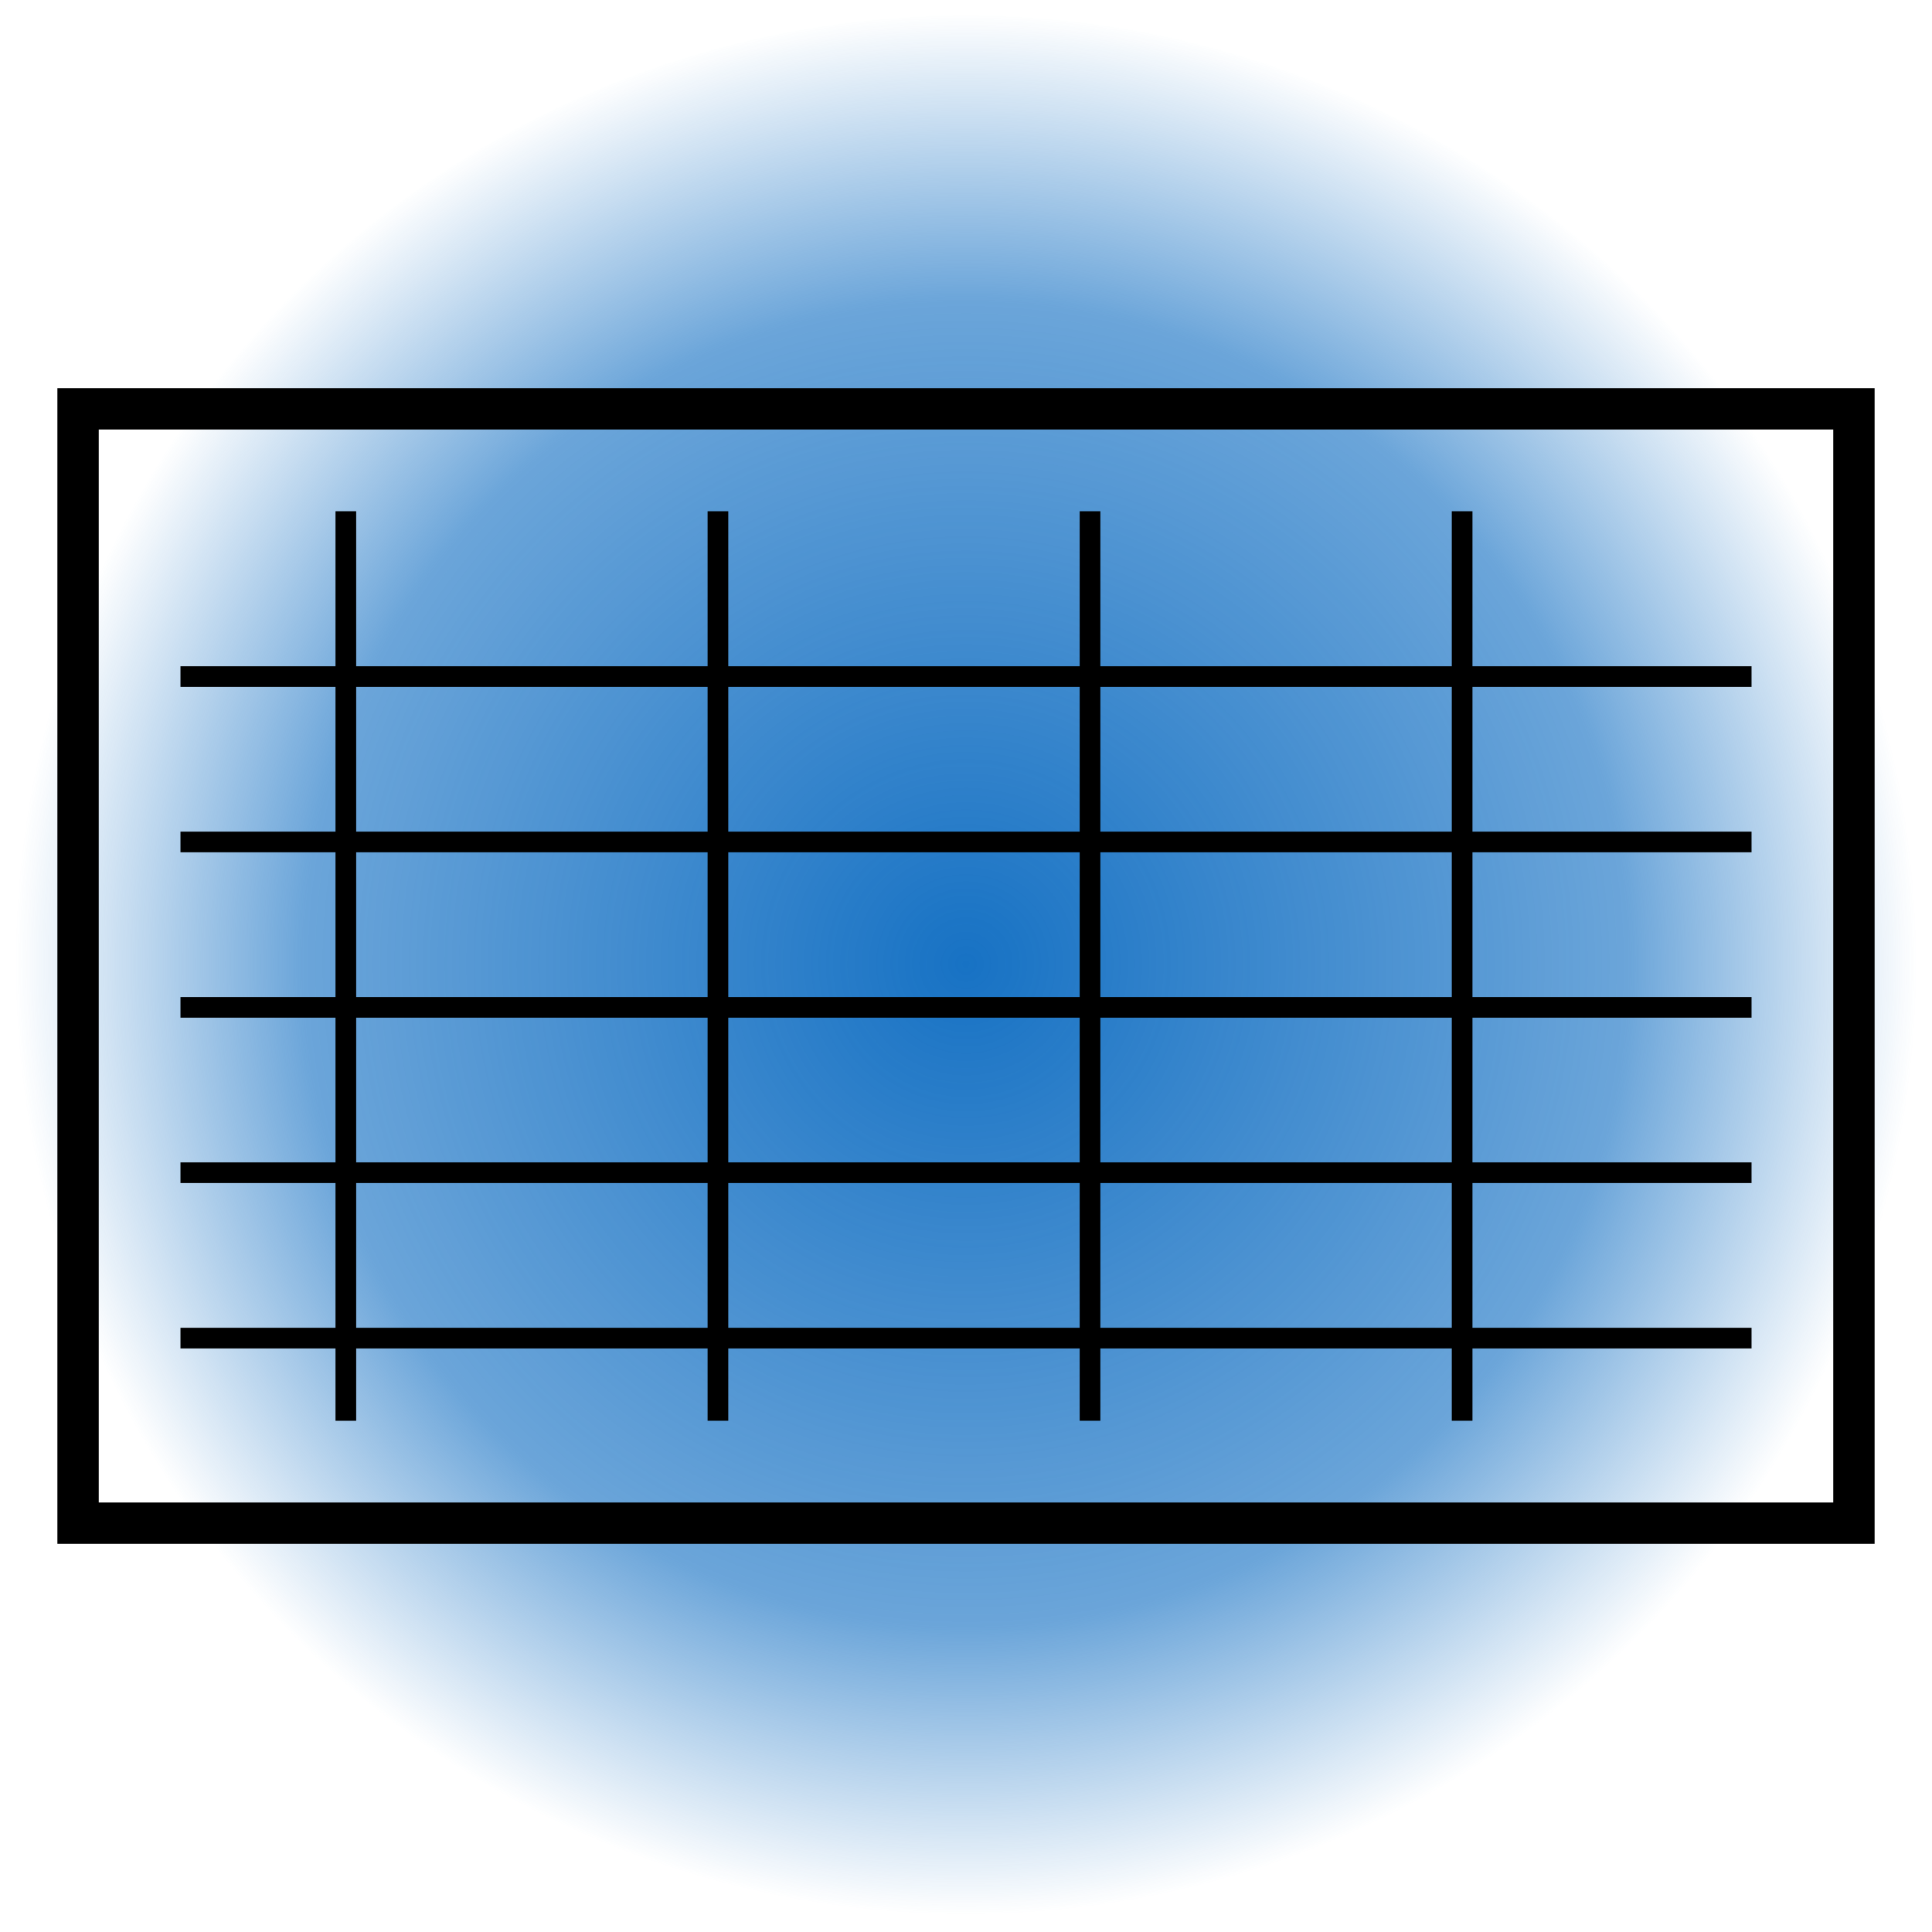 <?xml version="1.0" encoding="UTF-8" standalone="no"?>
<!-- Created with Inkscape (http://www.inkscape.org/) -->

<svg
   xmlns:osb="http://www.openswatchbook.org/uri/2009/osb"
   xmlns:dc="http://purl.org/dc/elements/1.1/"
   xmlns:cc="http://creativecommons.org/ns#"
   xmlns:rdf="http://www.w3.org/1999/02/22-rdf-syntax-ns#"
   xmlns:svg="http://www.w3.org/2000/svg"
   xmlns="http://www.w3.org/2000/svg"
   xmlns:xlink="http://www.w3.org/1999/xlink"
   xmlns:sodipodi="http://sodipodi.sourceforge.net/DTD/sodipodi-0.dtd"
   xmlns:inkscape="http://www.inkscape.org/namespaces/inkscape"
   width="128"
   height="128"
   viewBox="0 0 128 128"
   id="svg2"
   version="1.1"
   inkscape:version="0.91 r13725"
   sodipodi:docname="icon.svg">
  <defs
     id="defs4">
    <linearGradient
       inkscape:collect="always"
       id="5994">
      <stop
         style="stop-color:#1772c4;stop-opacity:1;"
         offset="0"
         id="stop5996" />
      <stop
         id="stop6014"
         offset="0.696"
         style="stop-color:#1772c4;stop-opacity:0.639;" />
      <stop
         style="stop-color:#1772c4;stop-opacity:0;"
         offset="1"
         id="stop5998" />
    </linearGradient>
    <linearGradient
       id="linearGradient5982"
       osb:paint="solid">
      <stop
         style="stop-color:#000000;stop-opacity:1;"
         offset="0"
         id="stop5984" />
    </linearGradient>
    <linearGradient
       id="linearGradient5946"
       osb:paint="solid">
      <stop
         style="stop-color:#1772c4;stop-opacity:1;"
         offset="0"
         id="stop5948" />
    </linearGradient>
    <marker
       inkscape:stockid="Arrow1Lstart"
       orient="auto"
       refY="0"
       refX="0"
       id="Arrow1Lstart"
       style="overflow:visible"
       inkscape:isstock="true">
      <path
         id="path5634"
         d="M 0,0 5,-5 -12.5,0 5,5 0,0 Z"
         style="fill-rule:evenodd;stroke:#000000;stroke-width:1pt"
         transform="matrix(0.8,0,0,0.8,10,0)"
         inkscape:connector-curvature="0" />
    </marker>
    <linearGradient
       id="linearGradient4160"
       osb:paint="solid">
      <stop
         style="stop-color:#0000ff;stop-opacity:1;"
         offset="0"
         id="stop4162" />
    </linearGradient>
    <radialGradient
       inkscape:collect="always"
       xlink:href="#5994"
       id="radialGradient6012"
       cx="24"
       cy="1028.362"
       fx="24"
       fy="1028.362"
       r="23"
       gradientUnits="userSpaceOnUse"
       gradientTransform="matrix(2.739,0,0,2.739,-1.739,-1828.456)" />
  </defs>
  <sodipodi:namedview
     id="base"
     pagecolor="#ffffff"
     bordercolor="#666666"
     borderopacity="1.0"
     inkscape:pageopacity="0.0"
     inkscape:pageshadow="2"
     inkscape:zoom="3.959798"
     inkscape:cx="53.587352"
     inkscape:cy="62.683124"
     inkscape:document-units="px"
     inkscape:current-layer="layer1"
     showgrid="true"
     units="px"
     inkscape:snap-grids="true"
     showguides="true"
     inkscape:window-width="1366"
     inkscape:window-height="744"
     inkscape:window-x="0"
     inkscape:window-y="24"
     inkscape:window-maximized="1">
    <inkscape:grid
       type="xygrid"
       id="grid5898" />
  </sodipodi:namedview>
  <g
     inkscape:label="Ebene 1"
     inkscape:groupmode="layer"
     id="layer1"
     transform="translate(0,-924.362)">
    <circle
       style="fill:url(#radialGradient6012);fill-opacity:1;stroke:none;stroke-width:1;stroke-miterlimit:4;stroke-dasharray:none;stroke-opacity:1"
       id="path4150"
       cy="988.362"
       cx="64"
       r="63" />
    <rect
       style="fill:none;fill-opacity:1;stroke:#000000;stroke-width:2.739;stroke-linejoin:miter;stroke-miterlimit:4;stroke-dasharray:none;stroke-opacity:1"
       id="rect5628"
       width="117.656"
       height="73.83"
       x="5.172"
       y="-1025.277"
       transform="scale(1,-1)" />
    <path
       style="fill:none;fill-rule:evenodd;stroke:#000000;stroke-width:1.37;stroke-linecap:butt;stroke-linejoin:miter;stroke-miterlimit:4;stroke-dasharray:none;stroke-opacity:1"
       d="m 11.957,969.188 c 104.087,0 104.087,0 104.087,0"
       id="path5902"
       inkscape:connector-curvature="0" />
    <path
       style="fill:none;fill-rule:evenodd;stroke:#000000;stroke-width:1.37;stroke-linecap:butt;stroke-linejoin:miter;stroke-miterlimit:4;stroke-dasharray:none;stroke-opacity:1"
       d="m 11.957,1013.014 c 104.087,0 104.087,0 104.087,0"
       id="path5904"
       inkscape:connector-curvature="0" />
    <path
       style="fill:none;fill-rule:evenodd;stroke:#000000;stroke-width:1.37;stroke-linecap:butt;stroke-linejoin:miter;stroke-miterlimit:4;stroke-dasharray:none;stroke-opacity:1"
       d="m 11.957,1002.058 c 104.087,0 104.087,0 104.087,0"
       id="path5906"
       inkscape:connector-curvature="0" />
    <path
       style="fill:none;fill-rule:evenodd;stroke:#000000;stroke-width:1.37;stroke-linecap:butt;stroke-linejoin:miter;stroke-miterlimit:4;stroke-dasharray:none;stroke-opacity:1"
       d="m 11.957,991.101 c 104.087,0 104.087,0 104.087,0"
       id="path5908"
       inkscape:connector-curvature="0" />
    <path
       style="fill:none;fill-rule:evenodd;stroke:#000000;stroke-width:1.37;stroke-linecap:butt;stroke-linejoin:miter;stroke-miterlimit:4;stroke-dasharray:none;stroke-opacity:1"
       d="m 11.957,980.145 c 104.087,0 104.087,0 104.087,0"
       id="path5910"
       inkscape:connector-curvature="0" />
    <path
       style="fill:none;fill-rule:evenodd;stroke:#000000;stroke-width:1.37;stroke-linecap:butt;stroke-linejoin:miter;stroke-miterlimit:4;stroke-dasharray:none;stroke-opacity:1"
       d="m 72.217,958.232 c 0,60.261 0,60.261 0,60.261"
       id="path5912"
       inkscape:connector-curvature="0" />
    <path
       style="fill:none;fill-rule:evenodd;stroke:#000000;stroke-width:1.37;stroke-linecap:butt;stroke-linejoin:miter;stroke-miterlimit:4;stroke-dasharray:none;stroke-opacity:1"
       d="m 96.87,958.232 c 0,60.261 0,60.261 0,60.261"
       id="path5914"
       inkscape:connector-curvature="0" />
    <path
       style="fill:none;fill-rule:evenodd;stroke:#000000;stroke-width:1.37;stroke-linecap:butt;stroke-linejoin:miter;stroke-miterlimit:4;stroke-dasharray:none;stroke-opacity:1"
       d="m 47.565,958.232 c 0,60.261 0,60.261 0,60.261"
       id="path5916"
       inkscape:connector-curvature="0" />
    <path
       style="fill:none;fill-rule:evenodd;stroke:#000000;stroke-width:1.37;stroke-linecap:butt;stroke-linejoin:miter;stroke-miterlimit:4;stroke-dasharray:none;stroke-opacity:1"
       d="m 22.913,958.232 0,60.261 0,0"
       id="path5918"
       inkscape:connector-curvature="0" />
  </g>
</svg>
